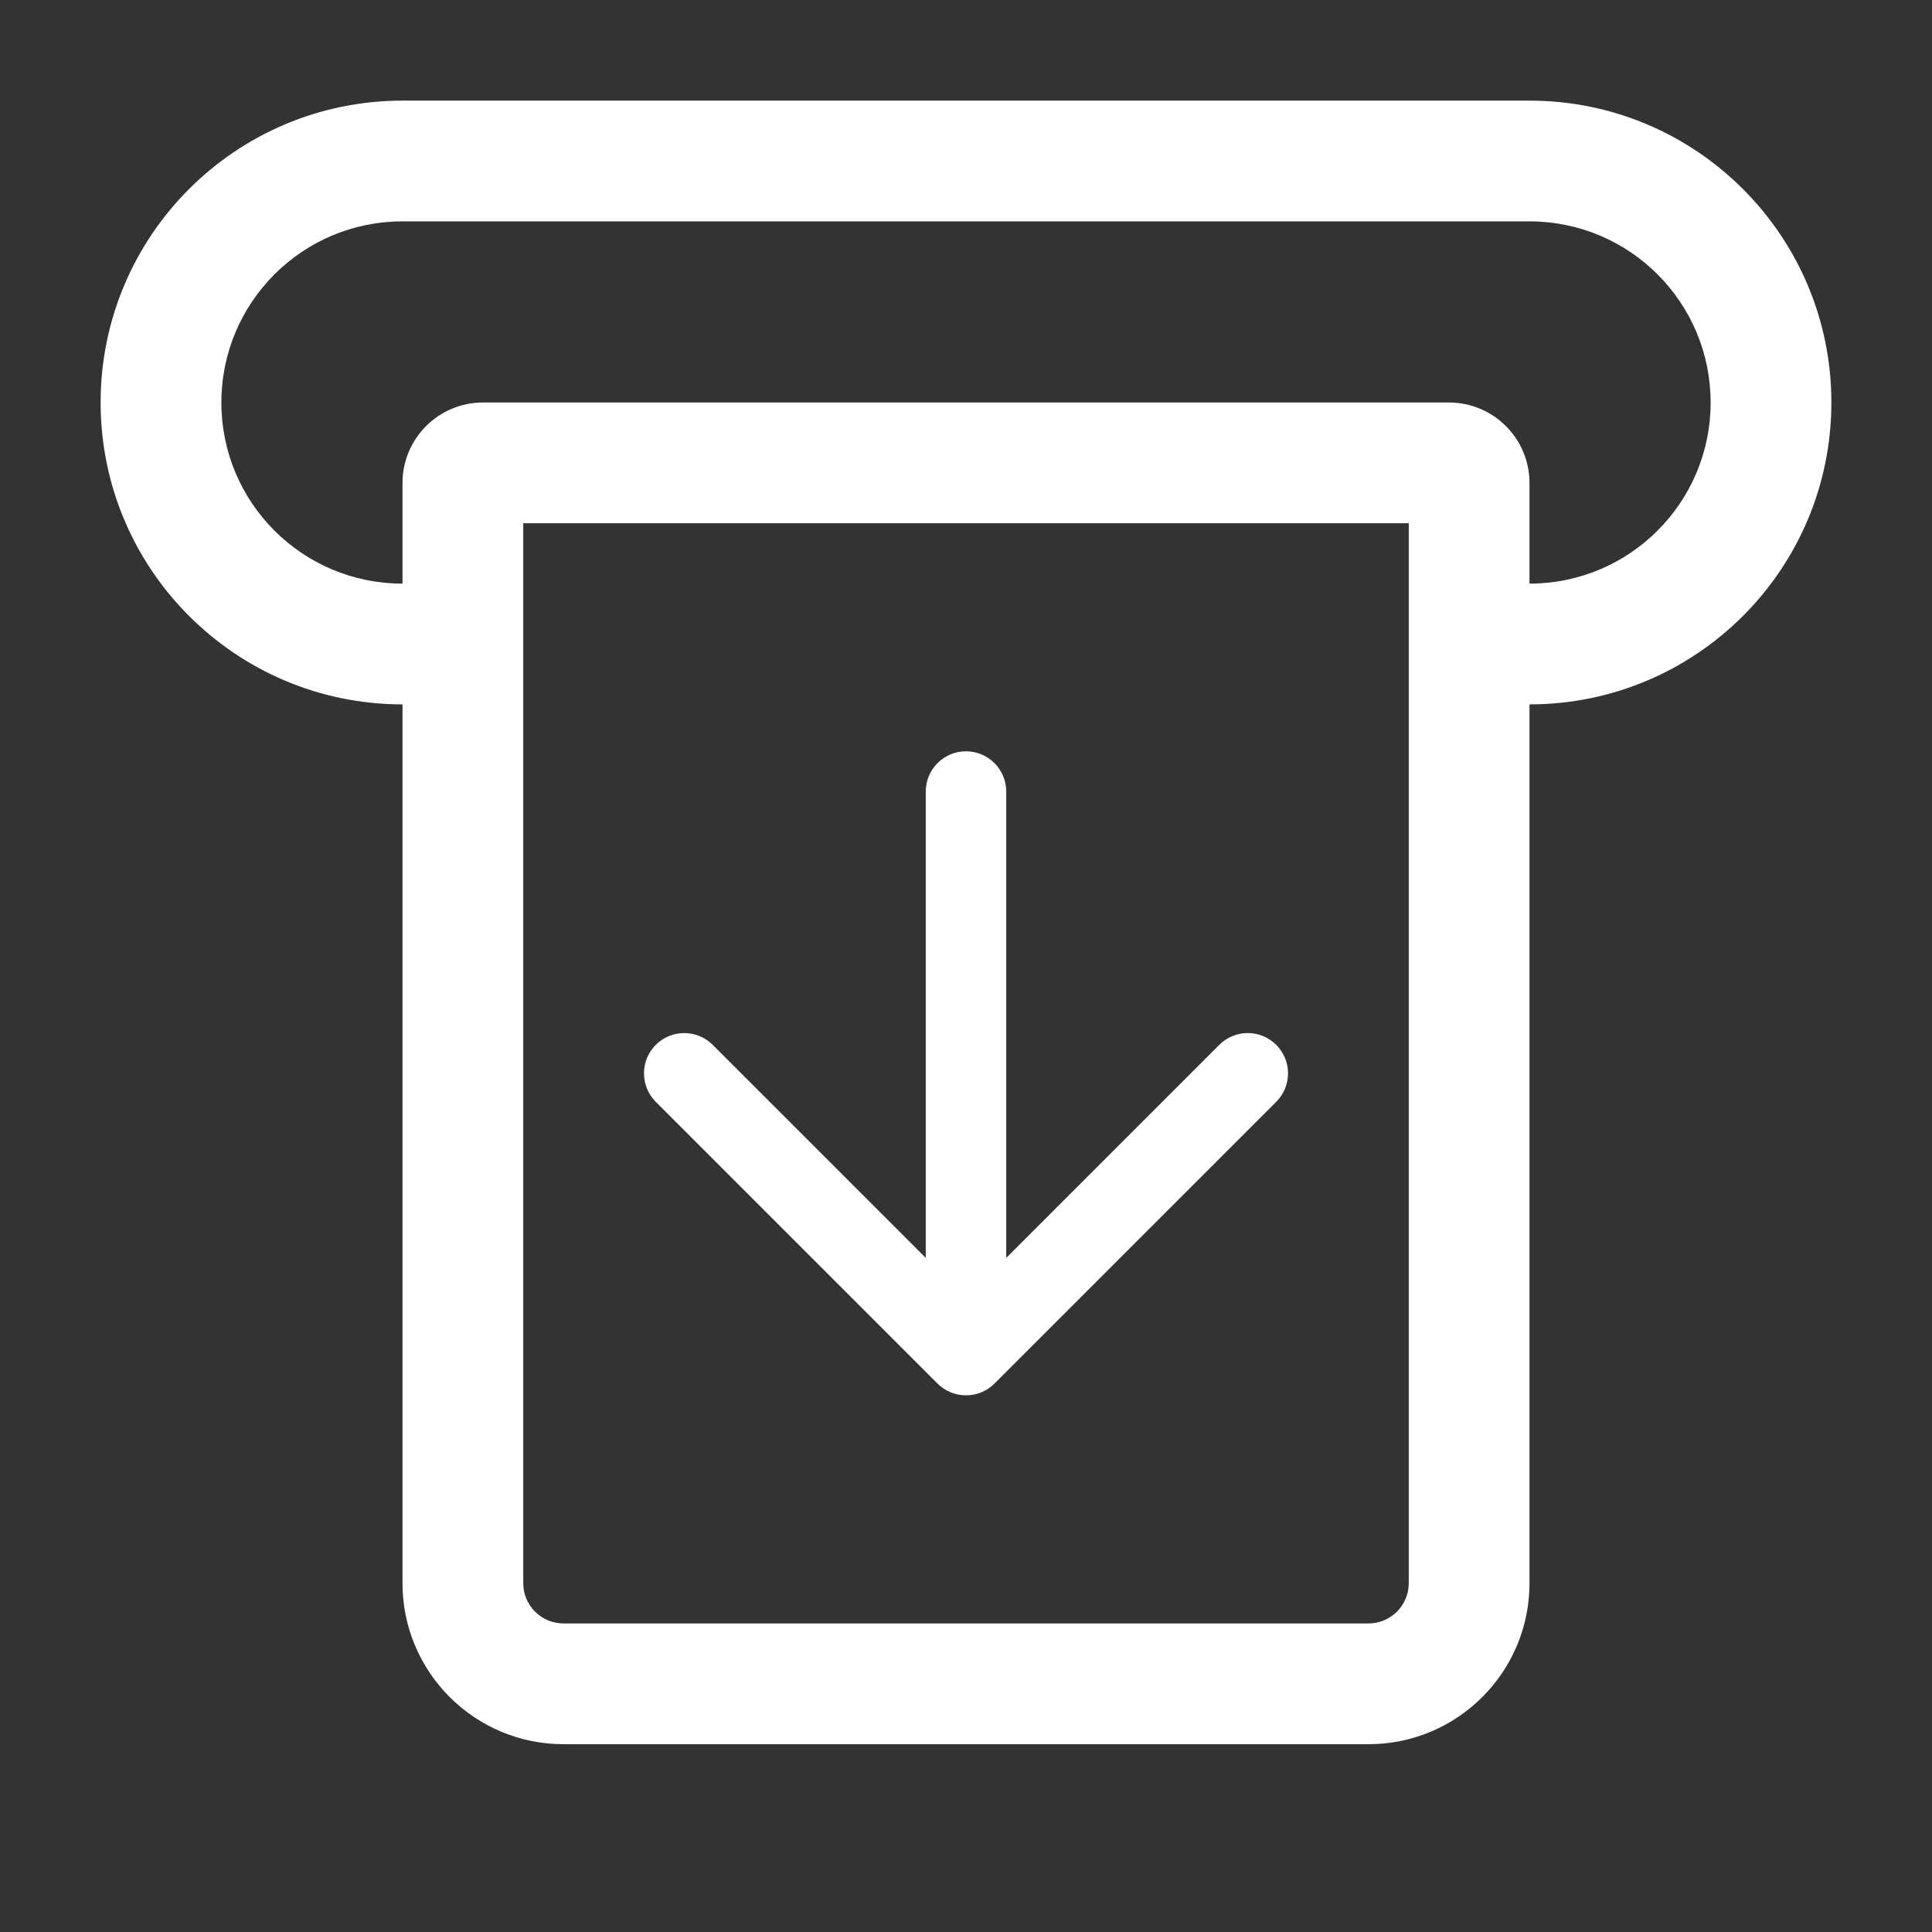 <svg width="24" height="24" viewBox="0 0 24 24" fill="none" xmlns="http://www.w3.org/2000/svg">
<rect x="0" y="0" width="24" height="24" fill="#333333" stroke="none"/>
<path fill-rule="evenodd" clip-rule="evenodd" d="M1.25 5C1.25 2.929 2.929 1.25 5 1.25H19C21.071 1.25 22.75 2.929 22.75 5C22.75 7.071 21.071 8.75 19 8.75V19.667C19 20.771 18.105 21.667 17 21.667H7C5.895 21.667 5 20.771 5 19.667V8.75C2.929 8.75 1.25 7.071 1.25 5ZM21.25 5C21.25 6.243 20.243 7.25 19 7.25V6C19 5.448 18.552 5 18 5H6C5.448 5 5 5.448 5 6V7.25C3.757 7.25 2.75 6.243 2.75 5C2.75 3.757 3.757 2.75 5 2.75H19C20.243 2.75 21.25 3.757 21.25 5ZM6.5 6.5V19.667C6.5 19.943 6.724 20.167 7 20.167H17C17.276 20.167 17.5 19.943 17.5 19.667V6.5H6.5ZM12 9.333C12.276 9.333 12.5 9.557 12.5 9.833V15.626L15.146 12.98C15.342 12.784 15.658 12.784 15.854 12.98C16.049 13.175 16.049 13.492 15.854 13.687L12.354 17.187C12.158 17.382 11.842 17.382 11.646 17.187L8.146 13.687C7.951 13.492 7.951 13.175 8.146 12.98C8.342 12.784 8.658 12.784 8.854 12.98L11.5 15.626V9.833C11.5 9.557 11.724 9.333 12 9.333Z" fill="white"/>
</svg>
